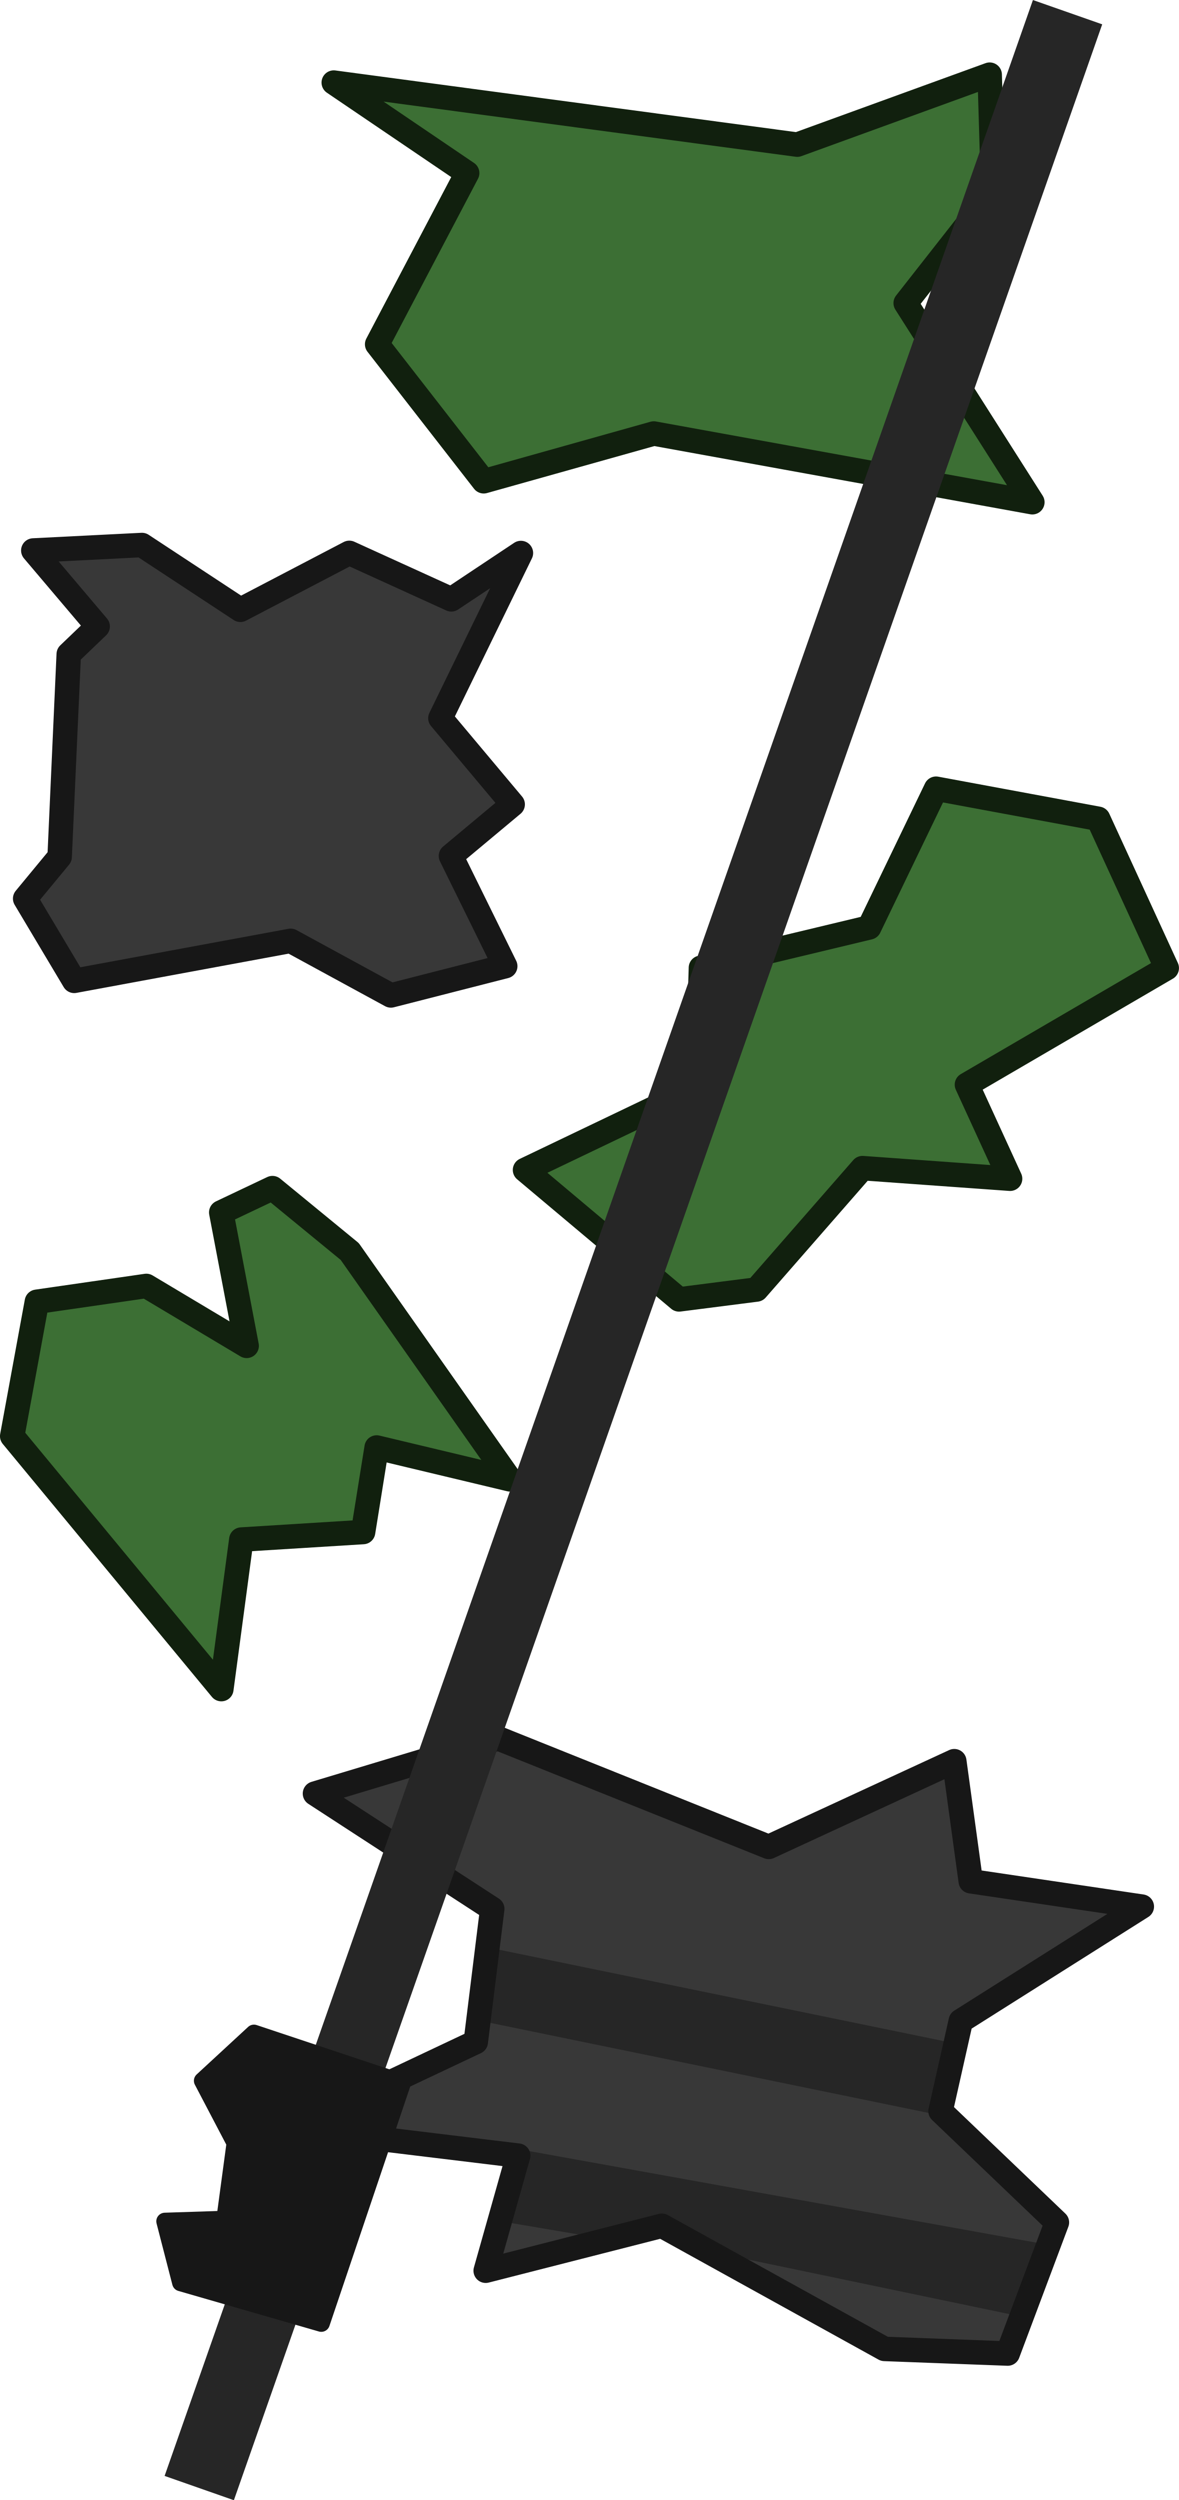 <svg xmlns="http://www.w3.org/2000/svg" xml:space="preserve" width="96.315" height="204.243" viewBox="0 0 25.483 54.039"><path d="m115.367 188.13-2.961 2.303-3.7-1.945-1.956 2.883 1.341-10.018-1.512-4.159 2.527-.075 2.41 1.89 4.304-2.737-1.485 8.182zM122.012 178.353l.65-3.504 3.227-1.482 2.52 4.318 2.033-.932-.229 3.19 2.623 2.291.214 1.674-2.798 3.329-1.784-3.726-2.586-.076-.872-3.637zM131.17 193.803l-.525-1.107 1.37-1.67 4.924-3.462-.688 2.88 1.827.293.163 2.632 3.232.432-5.467 4.52-2.905-.533-.342-2.366 1.295-2.168z" style="fill:#3c6f34;fill-opacity:1;stroke:#11200e;stroke-width:.529;stroke-linecap:square;stroke-linejoin:round;stroke-miterlimit:29;stroke-dasharray:none;stroke-opacity:1" transform="rotate(90 151.775 46.81)"/><g style="stroke-width:.529;stroke-dasharray:none"><path d="m237.237 306.55 1.853 4.01-2.347 5.847 1.194 3.961 2.491-3.831 2.878.356 1.866 3.949.59-4.867 2.488.703-.973-3.807 2.663-4.812.1-2.664-2.835-1.063-2.404 2.515-1.95-.438-2.472-3.912-.547 3.697z" style="fill:#383838;fill-opacity:1;stroke:none;stroke-width:.529;stroke-linecap:square;stroke-linejoin:round;stroke-miterlimit:29;stroke-dasharray:none;stroke-opacity:1" transform="rotate(90 263.25 64.087)"/><path d="m247.675 304.717-2.07 11.465 1.561.373.43-2.533-.346-1.02.585-1.039 1.401-6.713z" style="fill:#262626;fill-opacity:1;stroke:none;stroke-width:.529;stroke-linecap:butt;stroke-linejoin:round;stroke-miterlimit:29;stroke-dasharray:none;stroke-opacity:1" transform="rotate(90 263.25 64.087)"/><path d="m244.123 306.773-2.068 10.064" style="fill:none;fill-opacity:1;stroke:#262626;stroke-width:1.587;stroke-linecap:butt;stroke-linejoin:round;stroke-miterlimit:29;stroke-dasharray:none;stroke-opacity:1" transform="rotate(90 263.25 64.087)"/><path d="m237.229 306.711 1.853 4.01-2.346 5.847 1.193 3.961 2.492-3.831 2.878.356 1.866 3.949.59-4.866 2.487.702-.972-3.807 2.662-4.812.1-2.664-2.834-1.063-2.405 2.515-1.949-.438-2.472-3.912-.548 3.697z" style="fill:none;fill-opacity:1;stroke:#171717;stroke-width:.529;stroke-linecap:square;stroke-linejoin:round;stroke-miterlimit:29;stroke-dasharray:none;stroke-opacity:1" transform="rotate(90 263.25 64.087)"/></g><path d="m116.915 191.035 1.23 2.354-1.4 2.128.118 2.348 1.642-1.391.599.625 4.381.197.902.745 1.778-1.06-.865-4.678 1.18-2.167-.632-2.471-2.383 1.173-1.114-1.334-1.863 1.562-3.57-1.74 1.001 1.504z" style="fill:#383838;fill-opacity:1;stroke:#171717;stroke-width:.529;stroke-linecap:square;stroke-linejoin:round;stroke-miterlimit:29;stroke-dasharray:none;stroke-opacity:1" transform="rotate(90 151.775 46.81)"/><path d="m208.776 285.004 52.016 18.243" style="fill:#2d492c;fill-opacity:1;stroke:#262626;stroke-width:1.587;stroke-linecap:square;stroke-linejoin:miter;stroke-miterlimit:29;stroke-dasharray:none;stroke-opacity:1" transform="rotate(90 257.79 50.026)"/><path d="m252.78 299.118 5.198 1.754-.877 3.038-1.326.342-.042-1.297-1.649-.222-1.347.706-1.027-1.112z" style="fill:#171717;fill-opacity:1;stroke:#171717;stroke-width:.372;stroke-linecap:square;stroke-linejoin:round;stroke-miterlimit:29;stroke-dasharray:none;stroke-opacity:1" transform="rotate(90 257.79 50.026)"/></svg>